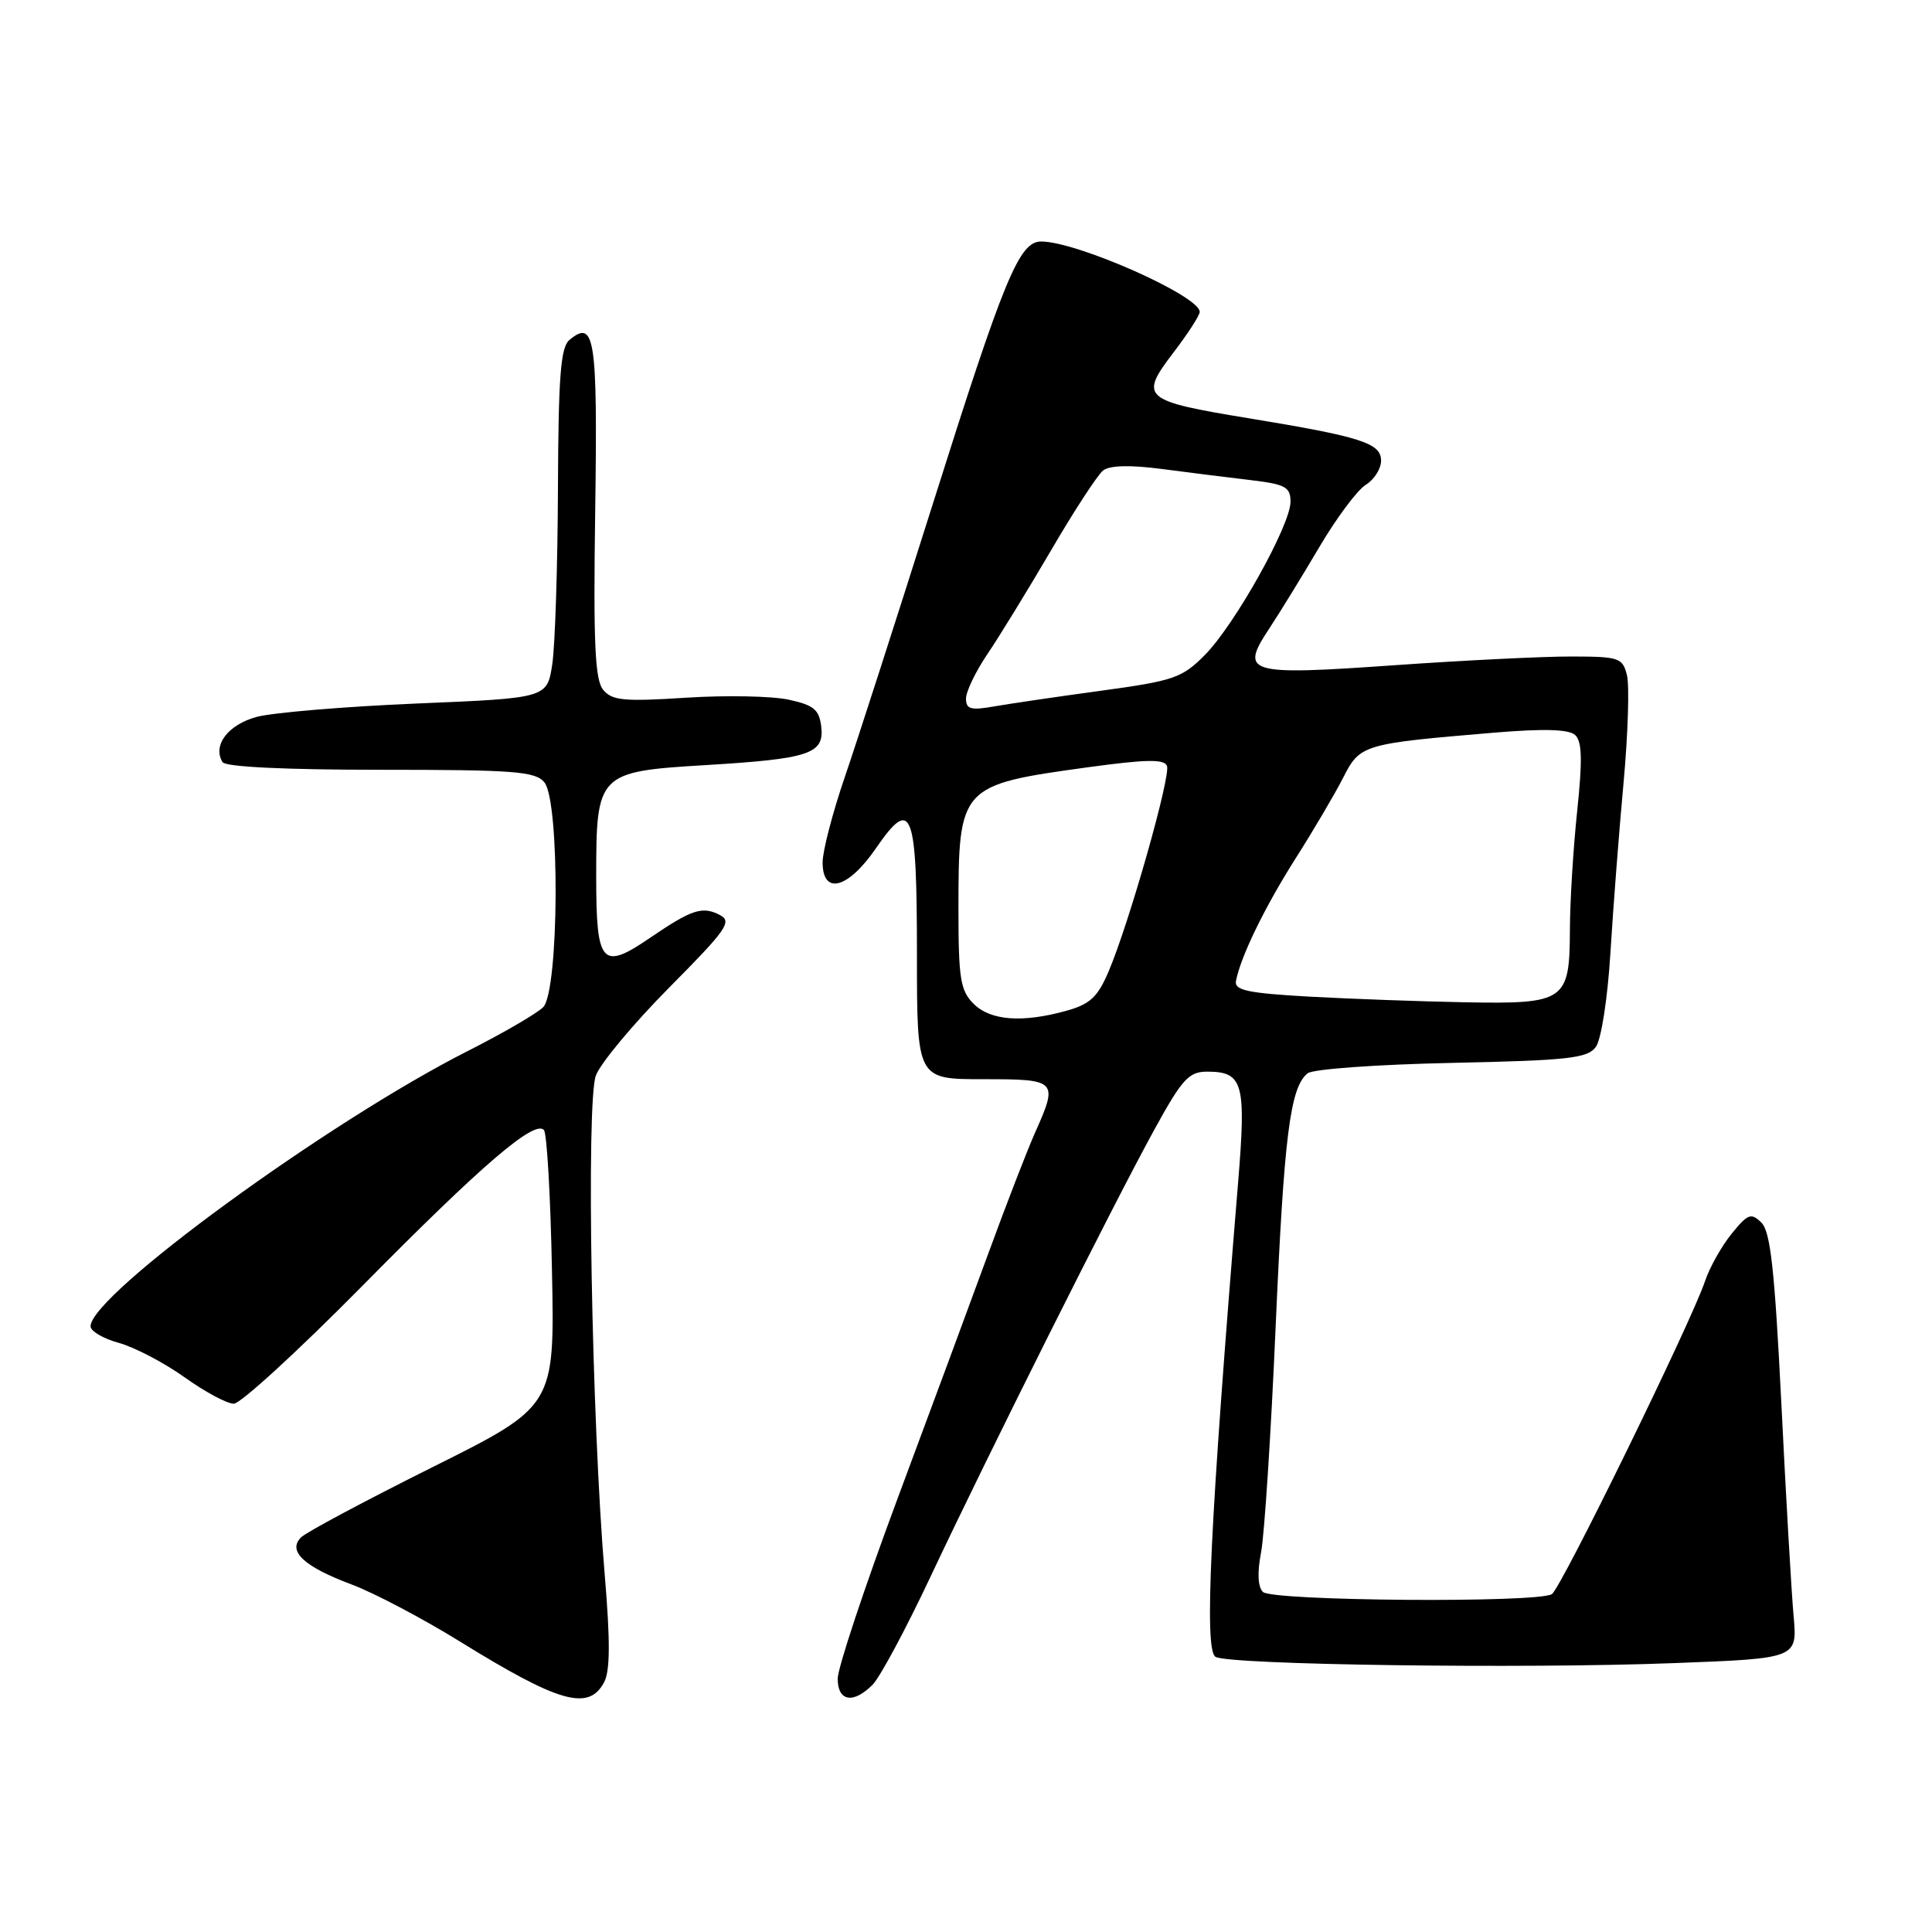 <?xml version="1.0" encoding="UTF-8" standalone="no"?>
<!DOCTYPE svg PUBLIC "-//W3C//DTD SVG 1.1//EN" "http://www.w3.org/Graphics/SVG/1.1/DTD/svg11.dtd" >
<svg xmlns="http://www.w3.org/2000/svg" xmlns:xlink="http://www.w3.org/1999/xlink" version="1.1" viewBox="0 0 256 256">
 <g >
 <path fill="currentColor"
d=" M 80.04 222.92 C 80.85 221.42 80.87 217.48 80.13 208.67 C 78.39 188.17 77.65 145.93 78.96 142.50 C 79.59 140.85 83.96 135.61 88.68 130.85 C 96.31 123.16 97.05 122.10 95.38 121.24 C 93.06 120.04 91.67 120.50 86.19 124.23 C 79.73 128.65 79.00 127.83 79.00 116.14 C 79.00 102.46 79.22 102.24 93.50 101.38 C 107.27 100.55 109.24 99.89 108.82 96.29 C 108.55 94.03 107.84 93.43 104.50 92.71 C 102.30 92.23 96.18 92.11 90.90 92.45 C 82.69 92.98 81.10 92.83 79.93 91.41 C 78.83 90.09 78.61 85.28 78.87 67.49 C 79.19 44.75 78.81 42.25 75.46 45.04 C 74.28 46.01 73.99 49.85 73.93 64.87 C 73.89 75.12 73.55 85.53 73.18 88.00 C 72.50 92.50 72.50 92.50 55.21 93.22 C 45.70 93.62 36.16 94.42 34.02 94.99 C 30.20 96.02 28.13 98.78 29.49 100.99 C 29.88 101.62 37.85 102.00 50.44 102.00 C 68.13 102.00 70.93 102.21 72.13 103.66 C 74.21 106.16 74.08 131.35 71.97 133.46 C 71.13 134.30 66.63 136.91 61.97 139.27 C 43.42 148.67 12.00 171.59 12.00 175.74 C 12.00 176.39 13.69 177.38 15.75 177.94 C 17.81 178.51 21.72 180.55 24.43 182.48 C 27.14 184.42 30.08 186.00 30.98 186.00 C 31.87 186.00 39.55 178.96 48.05 170.35 C 63.87 154.32 70.81 148.37 72.07 149.73 C 72.47 150.15 72.95 158.56 73.14 168.41 C 73.50 186.33 73.50 186.33 57.30 194.41 C 48.38 198.86 40.55 203.04 39.89 203.71 C 38.07 205.53 40.26 207.58 46.56 209.94 C 49.52 211.04 55.95 214.43 60.86 217.46 C 74.08 225.64 77.99 226.76 80.04 222.92 Z  M 115.61 223.25 C 116.58 222.29 120.02 215.88 123.26 209.00 C 130.86 192.85 147.46 159.69 152.92 149.75 C 156.65 142.95 157.52 142.00 159.96 142.00 C 164.72 142.00 165.14 143.50 164.06 156.63 C 160.32 202.10 159.54 218.60 161.06 219.54 C 162.78 220.60 201.83 221.14 221.84 220.37 C 238.17 219.75 238.17 219.75 237.66 214.12 C 237.38 211.03 236.65 198.38 236.04 186.00 C 235.15 168.22 234.60 163.19 233.39 162.00 C 232.03 160.66 231.60 160.83 229.43 163.50 C 228.10 165.15 226.52 167.97 225.92 169.77 C 224.14 175.11 206.86 210.44 205.63 211.23 C 203.81 212.42 168.55 212.15 167.34 210.94 C 166.67 210.27 166.58 208.37 167.10 205.69 C 167.54 203.39 168.41 190.03 169.02 176.00 C 170.14 150.45 170.94 144.11 173.26 142.22 C 173.95 141.66 182.42 141.05 192.35 140.84 C 207.85 140.51 210.36 140.23 211.46 138.72 C 212.17 137.75 213.02 132.30 213.39 126.25 C 213.75 120.34 214.53 110.20 215.13 103.72 C 215.72 97.25 215.92 90.83 215.58 89.47 C 215.00 87.15 214.55 87.00 208.23 86.99 C 204.53 86.98 193.95 87.50 184.71 88.15 C 165.22 89.52 164.25 89.23 168.18 83.29 C 169.56 81.20 172.54 76.35 174.81 72.50 C 177.08 68.65 179.85 64.93 180.97 64.24 C 182.09 63.55 183.00 62.11 183.00 61.04 C 183.00 58.71 180.36 57.87 165.45 55.42 C 151.44 53.12 150.93 52.69 155.44 46.78 C 157.40 44.22 158.99 41.76 158.97 41.31 C 158.89 39.18 142.69 32.00 137.96 32.00 C 135.04 32.00 133.07 36.78 123.53 67.00 C 118.75 82.13 113.53 98.33 111.92 103.02 C 110.32 107.70 109.00 112.77 109.00 114.27 C 109.00 118.66 112.37 117.78 116.06 112.41 C 120.83 105.48 121.50 107.22 121.50 126.55 C 121.50 143.00 121.50 143.00 130.25 143.00 C 140.14 143.00 140.26 143.12 137.09 150.22 C 136.05 152.58 133.30 159.68 130.99 166.00 C 128.68 172.32 123.23 187.03 118.89 198.68 C 114.55 210.34 111.00 221.02 111.00 222.43 C 111.00 225.45 113.05 225.81 115.61 223.25 Z  M 129.00 133.00 C 127.26 131.26 127.00 129.67 127.00 120.57 C 127.00 104.18 127.16 104.01 144.06 101.68 C 151.87 100.61 154.28 100.56 154.63 101.49 C 155.15 102.84 149.63 122.28 146.91 128.69 C 145.45 132.12 144.44 133.06 141.31 133.93 C 135.45 135.56 131.24 135.24 129.00 133.00 Z  M 173.50 132.06 C 165.35 131.60 163.55 131.22 163.77 130.00 C 164.36 126.83 167.56 120.23 171.67 113.75 C 174.03 110.04 176.86 105.23 177.97 103.06 C 180.22 98.64 180.52 98.55 198.00 97.08 C 204.59 96.53 207.87 96.63 208.71 97.39 C 209.63 98.23 209.70 100.70 208.98 107.50 C 208.46 112.45 208.03 119.51 208.02 123.18 C 207.99 132.64 207.42 133.05 194.18 132.81 C 188.31 132.70 179.00 132.36 173.50 132.06 Z  M 128.00 92.56 C 128.00 91.63 129.28 88.98 130.83 86.68 C 132.39 84.38 136.18 78.20 139.26 72.94 C 142.33 67.68 145.44 62.91 146.17 62.34 C 147.04 61.66 149.75 61.59 154.00 62.15 C 157.57 62.62 162.86 63.28 165.75 63.62 C 170.33 64.17 171.00 64.53 171.00 66.49 C 171.00 69.58 163.61 82.80 159.64 86.80 C 156.63 89.83 155.54 90.21 145.94 91.52 C 140.20 92.30 133.81 93.24 131.75 93.60 C 128.63 94.15 128.00 93.98 128.00 92.56 Z "/>
</g>
</svg>